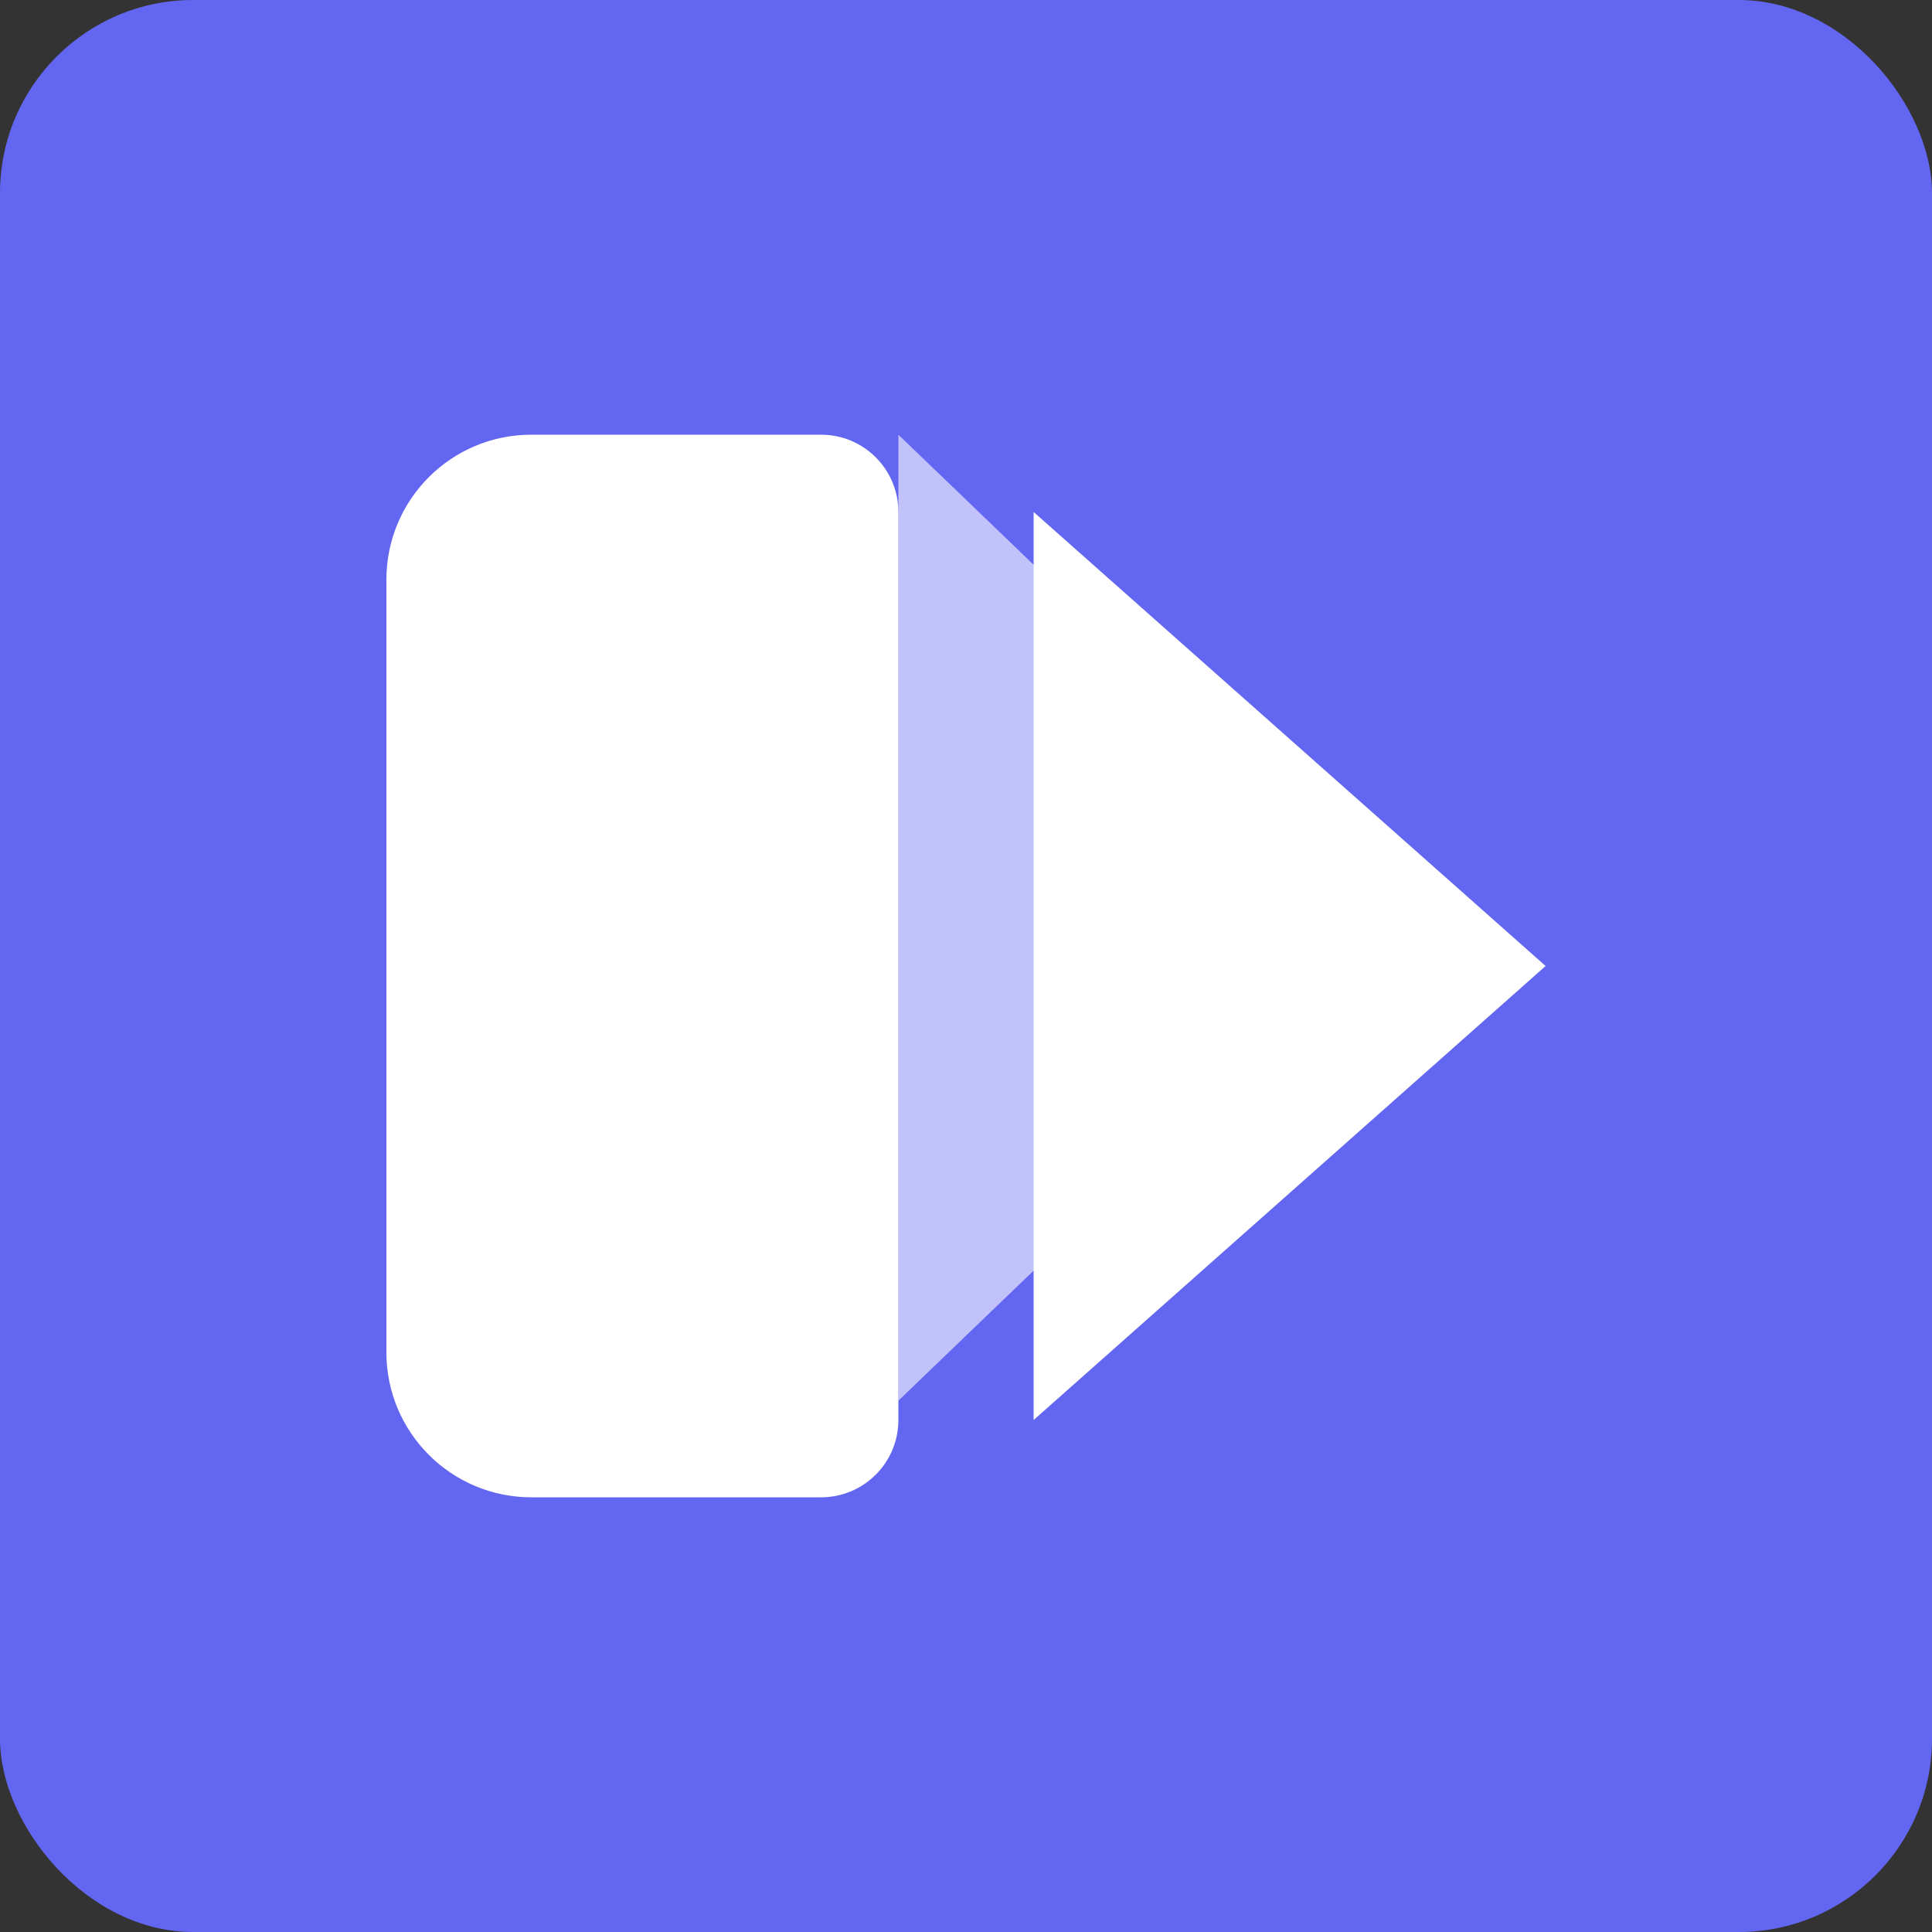 <svg width="200" height="200" viewBox="0 0 200 200" fill="none" xmlns="http://www.w3.org/2000/svg">
  <rect x="0" y="0" width="200" height="200" fill="#333333" stroke="none"/>
  <rect width="200" height="200" rx="20" fill="#6366F1"/>
  <path d="M40 60C40 51.716 46.716 45 55 45H85C89.418 45 93 48.582 93 53V147C93 151.418 89.418 155 85 155H55C46.716 155 40 148.284 40 140V60Z" fill="white"/>
  <path d="M93 45L145 95L93 145V45Z" fill="white" fill-opacity="0.6"/>
  <path d="M107 53L160 100L107 147V53Z" fill="white"/>
</svg>

